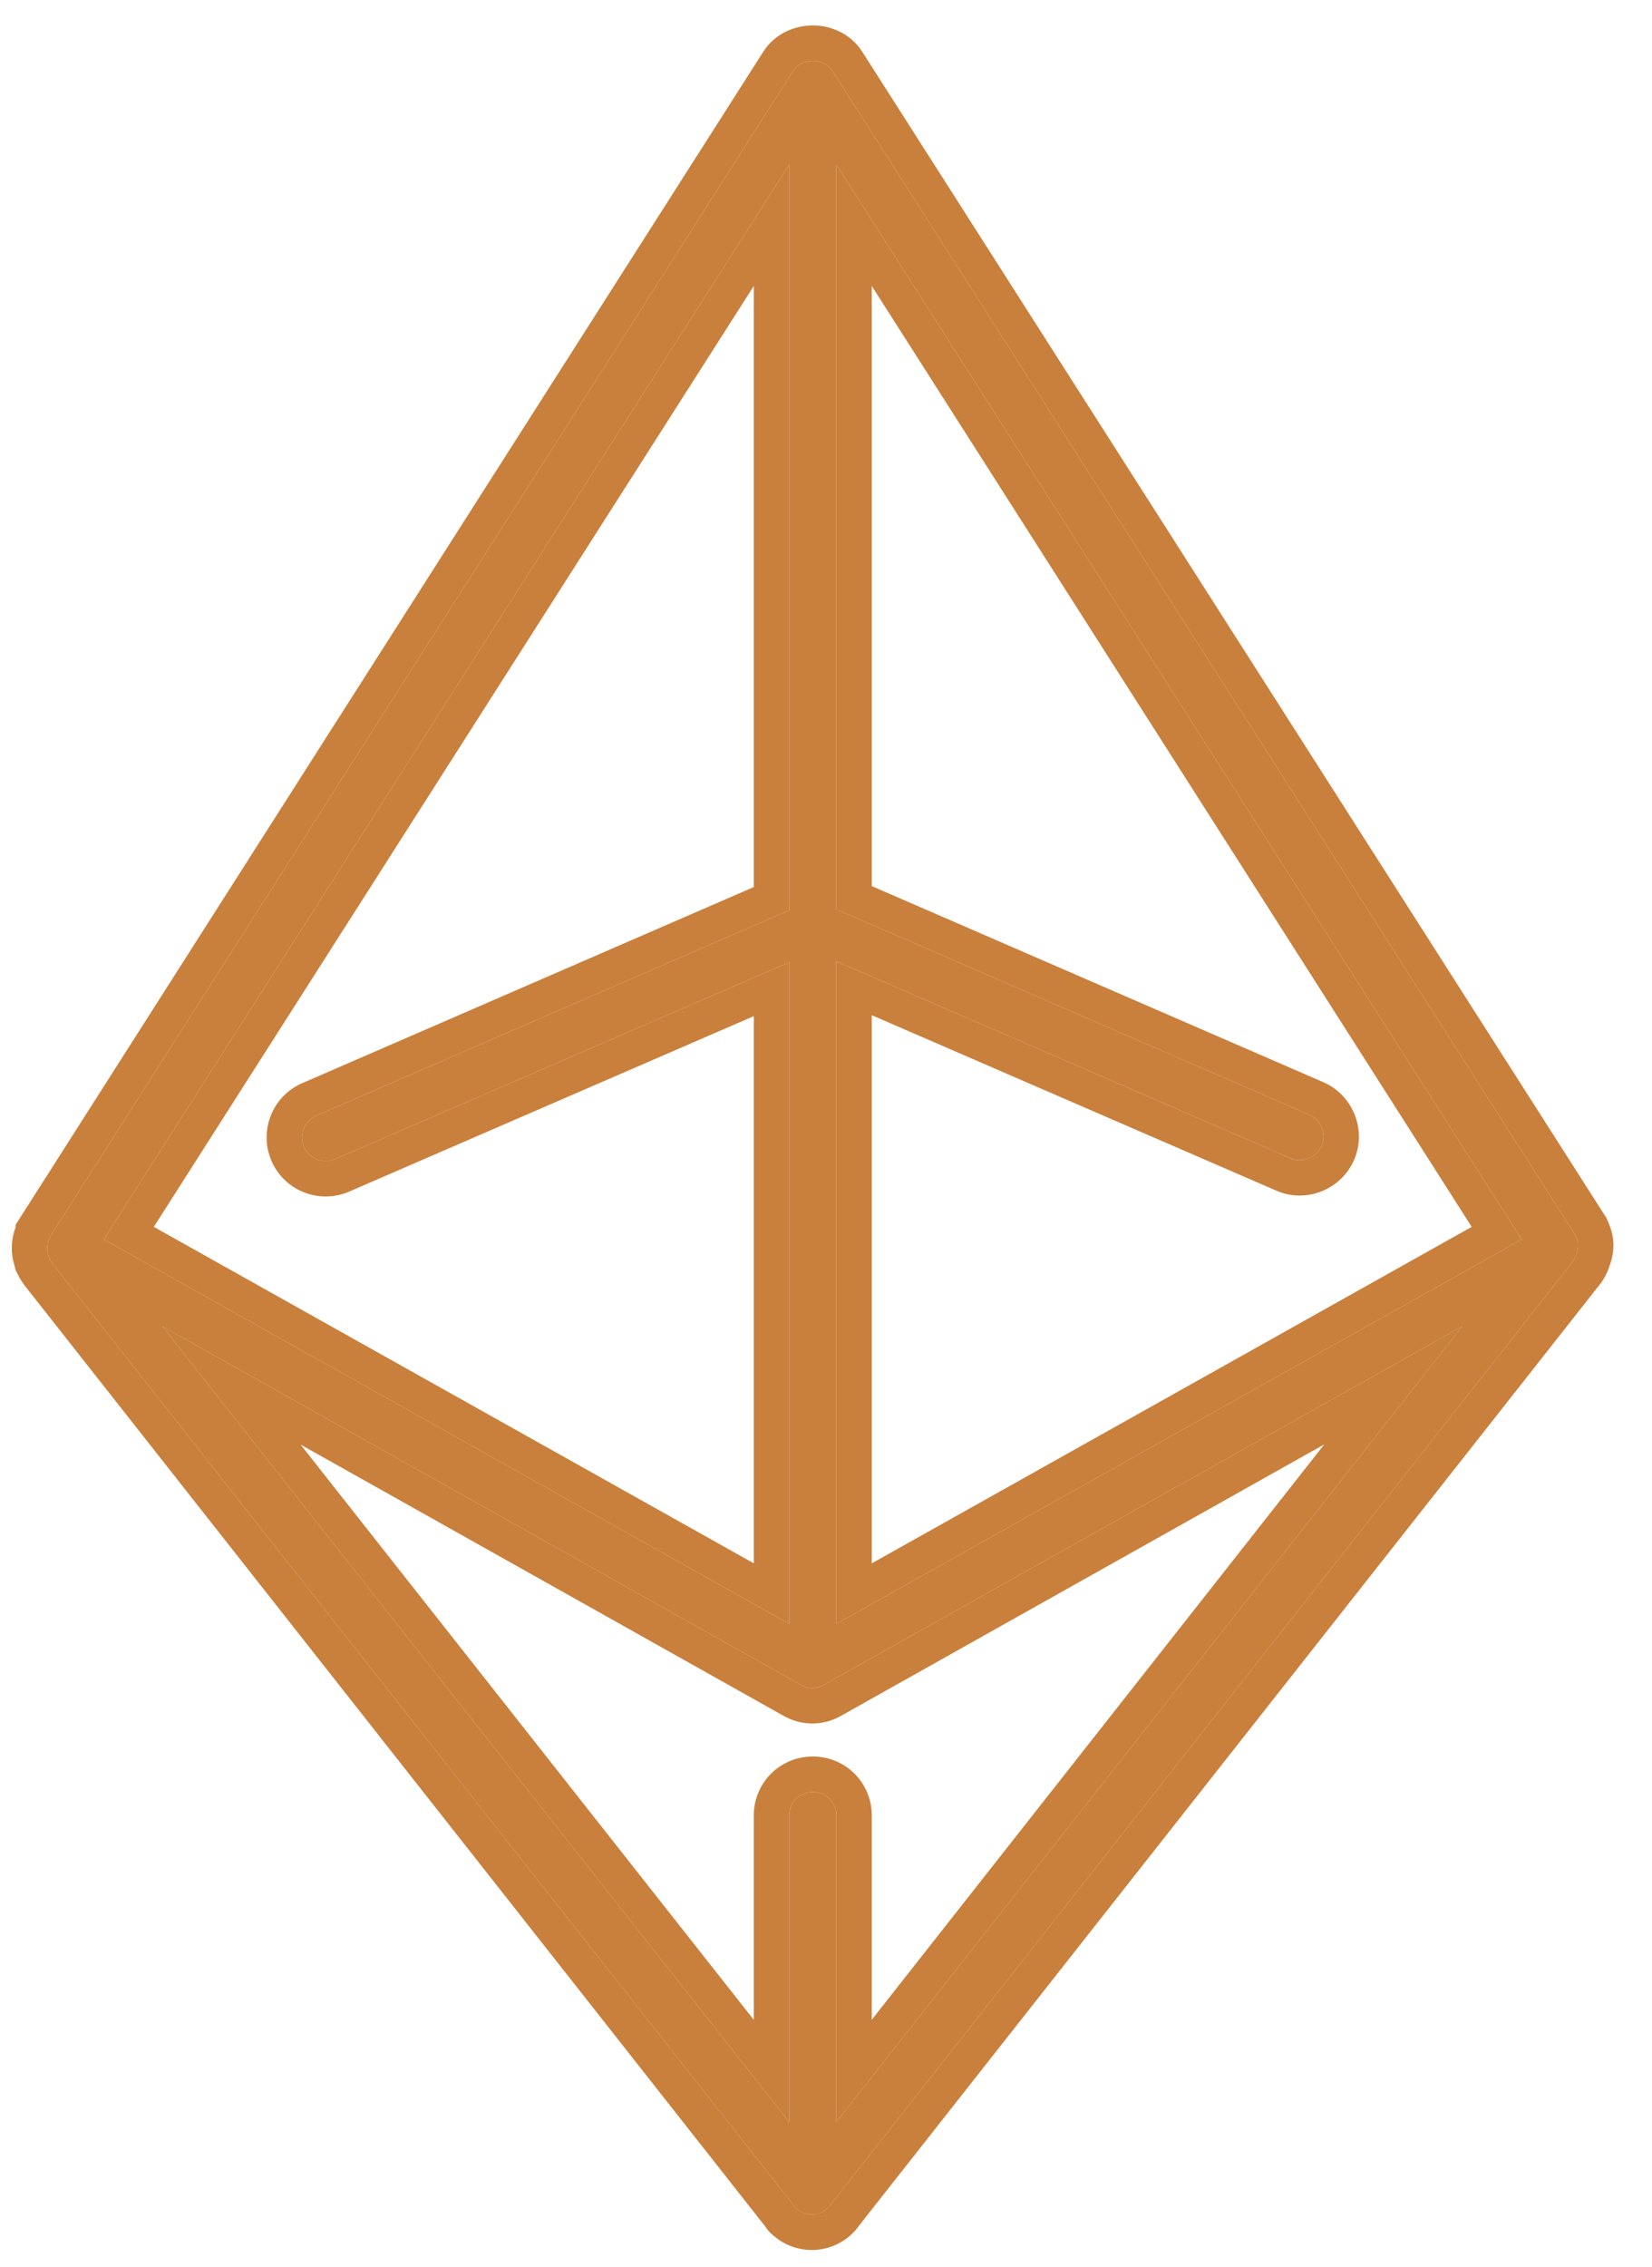 <?xml version="1.0" encoding="UTF-8" standalone="no"?>
<svg
   width="35"
   height="48"
   viewBox="0 0 35 48"
   fill="none"
   version="1.1"
   id="svg29183"
   sodipodi:docname="icn-one-market.svg"
   inkscape:version="1.2.2 (732a01da63, 2022-12-09, custom)"
   xmlns:inkscape="http://www.inkscape.org/namespaces/inkscape"
   xmlns:sodipodi="http://sodipodi.sourceforge.net/DTD/sodipodi-0.dtd"
   xmlns="http://www.w3.org/2000/svg"
   xmlns:svg="http://www.w3.org/2000/svg">
  <defs
     id="defs29187" />
  <sodipodi:namedview
     id="namedview29185"
     pagecolor="#ffffff"
     bordercolor="#000000"
     borderopacity="0.25"
     inkscape:showpageshadow="2"
     inkscape:pageopacity="0.0"
     inkscape:pagecheckerboard="0"
     inkscape:deskcolor="#d1d1d1"
     showgrid="false"
     inkscape:zoom="78.666667"
     inkscape:cx="33.622881"
     inkscape:cy="26.192797"
     inkscape:window-width="1846"
     inkscape:window-height="1016"
     inkscape:window-x="0"
     inkscape:window-y="0"
     inkscape:window-maximized="1"
     inkscape:current-layer="svg29183" />
  <path
     d="M33.39 26.196C33.39 26.186 33.38 26.176 33.38 26.166C33.38 26.156 33.37 26.146 33.37 26.146L17.64 1.506C17.46 1.216 16.98 1.216 16.8 1.506L1.08 26.156C1.08 26.166 1.07 26.166 1.07 26.176C1.06 26.186 1.06 26.196 1.05 26.216C1 26.316 0.99 26.426 1.01 26.526C1.02 26.566 1.03 26.596 1.04 26.636C1.06 26.676 1.08 26.716 1.11 26.756L16.82 46.706C16.83 46.716 16.84 46.726 16.84 46.736C16.85 46.756 16.87 46.766 16.88 46.776C16.97 46.856 17.08 46.896 17.2 46.896C17.33 46.896 17.45 46.846 17.54 46.756C17.55 46.746 17.57 46.726 17.58 46.706L33.29 26.756C33.32 26.726 33.34 26.686 33.36 26.646C33.38 26.606 33.39 26.566 33.4 26.536C33.45 26.406 33.44 26.296 33.39 26.196ZM16.72 3.486V19.276L6.7 23.626C6.45 23.736 6.33 24.026 6.44 24.286C6.55 24.536 6.84 24.656 7.1 24.546L16.72 20.376V34.386L2.2 26.246L16.72 3.486ZM17.72 44.936V38.446C17.72 38.166 17.5 37.946 17.22 37.946C16.94 37.946 16.72 38.166 16.72 38.446V44.936L3.44 28.086L16.96 35.676C17.03 35.716 17.11 35.746 17.2 35.746C17.21 35.746 17.21 35.746 17.22 35.746C17.31 35.746 17.39 35.716 17.46 35.676L30.98 28.086L17.72 44.936ZM17.72 34.386V20.356L27.34 24.526C27.59 24.636 27.89 24.516 28 24.266C28.11 24.016 27.99 23.716 27.74 23.606L17.72 19.256V3.486L32.24 26.246L17.72 34.386Z"
     fill="#00D395"
     id="path29179"
     style="fill:#c9803c;fill-opacity:1" />
  <path
     fill-rule="evenodd"
     clip-rule="evenodd"
     d="M32.24 26.246L17.72 3.486V19.256L27.74 23.606C27.99 23.716 28.11 24.016 28 24.266C27.89 24.516 27.59 24.636 27.34 24.526L17.72 20.356V34.386L32.24 26.246ZM17.47 1.349C17.538 1.385 17.597 1.437 17.64 1.506L33.37 26.146C33.37 26.146 33.38 26.156 33.38 26.166C33.38 26.171 33.382 26.176 33.385 26.181C33.387 26.186 33.39 26.191 33.39 26.196C33.44 26.296 33.45 26.406 33.4 26.536C33.397 26.543 33.395 26.55 33.392 26.558C33.384 26.584 33.375 26.615 33.36 26.646C33.34 26.686 33.32 26.726 33.29 26.756L17.58 46.706C17.574 46.716 17.566 46.727 17.558 46.736C17.551 46.744 17.544 46.751 17.54 46.756C17.518 46.777 17.494 46.797 17.47 46.813C17.419 46.848 17.362 46.872 17.301 46.885C17.268 46.892 17.234 46.896 17.2 46.896C17.178 46.896 17.156 46.894 17.135 46.892C17.076 46.884 17.021 46.867 16.97 46.839C16.938 46.822 16.908 46.801 16.88 46.776C16.877 46.773 16.873 46.77 16.868 46.766C16.858 46.759 16.847 46.749 16.84 46.736C16.84 46.726 16.83 46.716 16.82 46.706L1.11 26.756C1.08 26.716 1.06 26.676 1.04 26.636C1.035 26.616 1.03 26.598 1.025 26.581C1.02 26.563 1.015 26.546 1.01 26.526C0.99 26.426 1 26.316 1.05 26.216C1.053 26.208 1.056 26.202 1.058 26.197C1.061 26.188 1.063 26.182 1.07 26.176C1.07 26.171 1.072 26.168 1.075 26.166C1.077 26.163 1.08 26.161 1.08 26.156L16.8 1.506C16.842 1.437 16.901 1.385 16.97 1.349C17.042 1.31 17.125 1.29 17.207 1.288C17.215 1.288 17.224 1.288 17.232 1.288C17.315 1.29 17.397 1.31 17.47 1.349ZM16.165 1.105C16.42 0.699 16.853 0.538 17.22 0.538C17.586 0.538 18.019 0.699 18.274 1.105L33.987 25.718C33.991 25.724 33.995 25.73 33.999 25.736C34.016 25.761 34.06 25.829 34.092 25.929C34.205 26.196 34.214 26.49 34.109 26.78C34.109 26.78 34.109 26.781 34.108 26.781C34.106 26.79 34.101 26.806 34.095 26.824C34.083 26.861 34.062 26.917 34.03 26.981C34.03 26.982 34.029 26.984 34.028 26.986C34.015 27.013 33.96 27.128 33.863 27.239L18.193 47.139C18.167 47.178 18.143 47.206 18.129 47.222C18.102 47.254 18.077 47.279 18.071 47.285L18.07 47.286C17.838 47.517 17.527 47.646 17.2 47.646C16.91 47.646 16.626 47.547 16.395 47.348C16.39 47.344 16.385 47.34 16.38 47.336C16.346 47.307 16.274 47.245 16.21 47.144L0.515 27.213L0.51 27.206C0.438 27.11 0.392 27.017 0.372 26.978C0.371 26.975 0.37 26.973 0.369 26.971L0.332 26.897L0.312 26.817C0.31 26.811 0.309 26.805 0.303 26.787L0.303 26.784C0.298 26.767 0.29 26.74 0.282 26.707L0.278 26.69L0.274 26.673C0.232 26.46 0.242 26.222 0.33 25.992V25.937L16.165 1.105ZM16.289 47.236C16.295 47.242 16.293 47.24 16.286 47.233L16.289 47.236ZM6.7 23.626L16.72 19.276V3.486L2.2 26.246L16.72 34.386V20.376L7.1 24.546C6.84 24.656 6.55 24.536 6.44 24.286C6.33 24.026 6.45 23.736 6.7 23.626ZM15.97 21.518V33.105L3.259 25.98L15.97 6.056V18.784L6.401 22.938L6.398 22.939C5.775 23.213 5.478 23.937 5.749 24.578L5.753 24.588C6.027 25.21 6.751 25.507 7.392 25.236L15.97 21.518ZM17.72 44.936V38.446C17.72 38.166 17.5 37.946 17.22 37.946C16.94 37.946 16.72 38.166 16.72 38.446V44.936L3.44 28.086L16.96 35.676C17.03 35.716 17.11 35.746 17.2 35.746H17.22C17.31 35.746 17.39 35.716 17.46 35.676L30.98 28.086L17.72 44.936ZM18.47 42.77L28.057 30.586L17.832 36.327C17.831 36.327 17.83 36.328 17.829 36.328C17.688 36.409 17.48 36.496 17.22 36.496H17.2C16.94 36.496 16.731 36.409 16.59 36.328C16.589 36.328 16.588 36.327 16.587 36.327L6.368 30.59L15.97 42.772V38.446C15.97 37.751 16.525 37.196 17.22 37.196C17.914 37.196 18.47 37.751 18.47 38.446V42.77ZM18.47 33.105V21.498L27.038 25.212C27.038 25.212 27.039 25.213 27.04 25.213C27.676 25.492 28.413 25.188 28.686 24.568C28.966 23.931 28.663 23.192 28.042 22.919L18.47 18.764V6.056L31.18 25.98L18.47 33.105Z"
     fill="#00D395"
     id="path29181"
     style="fill:#c9803c;fill-opacity:1" />
</svg>
